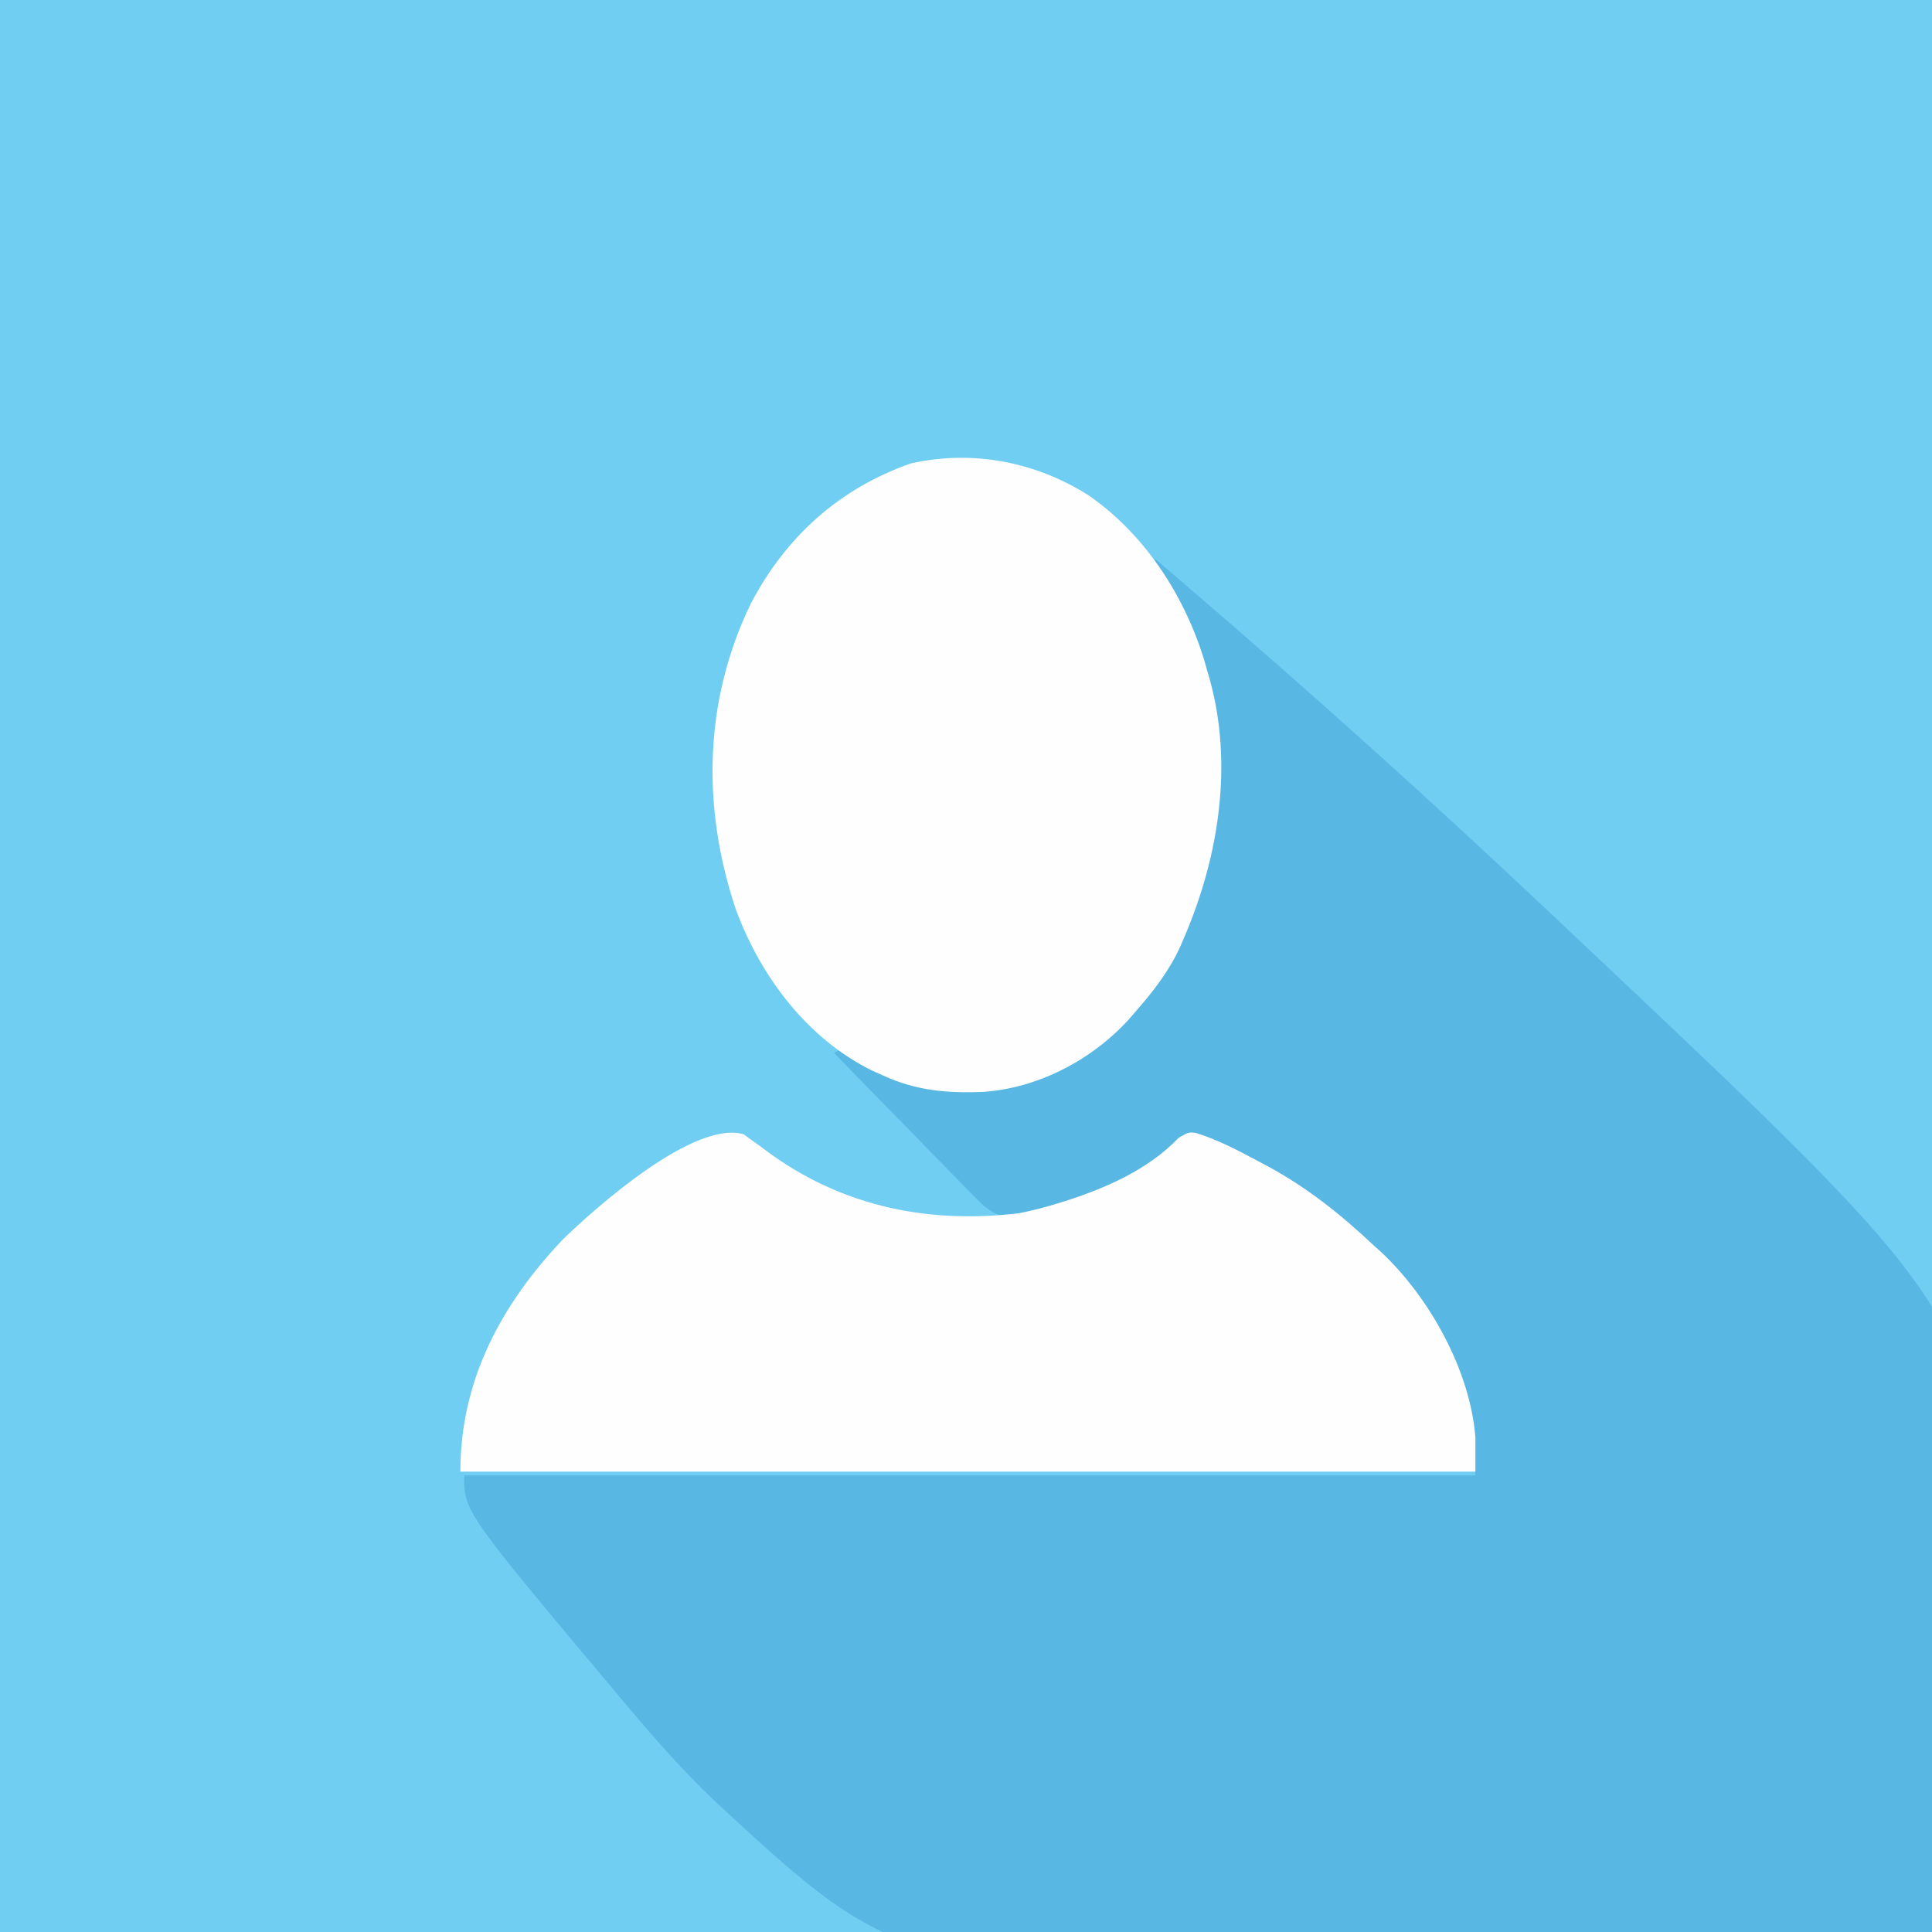 <?xml version="1.0" encoding="UTF-8"?>
<svg version="1.1" xmlns="http://www.w3.org/2000/svg" width="512" height="512">
<rect width="100%" height="100%" fill="#333333" stroke="none"/>
<path d="M0 0 C168.96 0 337.92 0 512 0 C512 168.96 512 337.92 512 512 C343.04 512 174.08 512 0 512 C0 343.04 0 174.08 0 0 Z " fill="#71CEF3" transform="translate(0,0)"/>
<path d="M0 0 C2.334 2 4.667 4 7 6 C7.647 6.554 8.293 7.108 8.959 7.679 C41.728 35.774 73.758 64.622 105.147 94.248 C106.934 95.934 108.721 97.618 110.509 99.302 C217.103 199.806 217.103 199.806 219.915 264.877 C220.214 275.625 219.506 286.248 218.438 296.938 C218.353 297.803 218.269 298.669 218.183 299.561 C216.009 321.503 212.113 342.805 206 364 C164.498 367.599 122.99 370.064 81.356 371.423 C79.007 371.5 76.658 371.579 74.309 371.658 C-65.793 376.294 -65.793 376.294 -116.526 329.357 C-124.862 321.425 -132.432 312.878 -139.812 304.062 C-140.415 303.347 -141.018 302.631 -141.639 301.893 C-183 252.625 -183 252.625 -183 243 C-94.56 243 -6.12 243 85 243 C83.613 231.214 82.511 222.504 78 212 C77.568 210.984 77.136 209.968 76.691 208.922 C64.586 182.723 38.861 163.343 12.219 153.441 C8.947 152.669 8.947 152.669 6.184 154.527 C5.277 155.323 4.371 156.118 3.438 156.938 C-5.36 164.161 -15.04 168.645 -25.875 171.938 C-26.909 172.255 -26.909 172.255 -27.964 172.579 C-28.633 172.768 -29.302 172.957 -29.992 173.152 C-30.573 173.317 -31.155 173.482 -31.753 173.652 C-32.495 173.767 -33.236 173.882 -34 174 C-35.193 174.211 -36.385 174.423 -37.614 174.641 C-43.011 174.555 -45.829 171.08 -49.462 167.444 C-50.362 166.503 -51.261 165.563 -52.188 164.594 C-53.138 163.628 -54.091 162.664 -55.045 161.702 C-57.543 159.174 -60.015 156.623 -62.482 154.067 C-65.009 151.458 -67.558 148.873 -70.105 146.285 C-75.093 141.212 -80.055 136.114 -85 131 C-84.34 130.67 -83.68 130.34 -83 130 C-80.378 131.203 -77.855 132.458 -75.312 133.812 C-62.323 140.711 -48.324 142.497 -34 138.375 C-23.304 134.484 -15.037 129.037 -7 121 C-6.35 120.35 -5.701 119.701 -5.031 119.031 C2.681 110.778 6.972 100.415 11 90 C11.299 89.252 11.598 88.505 11.906 87.734 C20.408 64.781 16.808 36.927 7.406 14.941 C5.573 11.108 3.432 7.534 1.137 3.961 C0 2 0 2 0 0 Z " fill="#59B7E3" transform="translate(306,148)"/>
<path d="M0 0 C0.645 0.467 1.289 0.933 1.953 1.414 C2.835 2.047 3.717 2.68 4.625 3.332 C5.641 4.081 6.657 4.83 7.703 5.602 C27.13 19.357 49.458 23.745 72.906 20.941 C76.344 20.286 79.608 19.443 82.953 18.414 C83.584 18.221 84.214 18.027 84.864 17.828 C95.781 14.379 107.283 9.398 115.285 0.953 C117.953 -0.586 117.953 -0.586 119.935 -0.331 C125.673 1.464 131.039 4.275 136.328 7.102 C137.159 7.544 137.99 7.986 138.845 8.441 C149.385 14.152 158.242 21.212 166.953 29.414 C167.568 29.964 168.183 30.515 168.816 31.082 C181.781 43.153 192.616 62.702 193.953 80.414 C193.953 83.384 193.953 86.354 193.953 89.414 C105.183 89.414 16.413 89.414 -75.047 89.414 C-75.047 65.277 -64.316 45.258 -47.984 27.977 C-39.088 19.31 -13.109 -3.753 0 0 Z " fill="#FEFEFE" transform="translate(197.047,300.586)"/>
<path d="M0 0 C15.746 10.797 26.774 28.464 31.672 46.832 C31.863 47.48 32.053 48.129 32.25 48.797 C38.504 71.355 34.687 95.697 25.672 116.832 C25.27 117.779 24.867 118.727 24.453 119.703 C21.46 126.185 17.373 131.49 12.672 136.832 C12.004 137.607 11.336 138.381 10.648 139.18 C0.781 149.873 -13.356 157.254 -27.945 158.207 C-37.378 158.565 -45.653 157.855 -54.328 153.832 C-55.236 153.431 -56.143 153.03 -57.078 152.617 C-74.39 144.133 -86.755 127.624 -93.328 109.832 C-102.346 82.83 -101.86 54.657 -89.355 28.784 C-80 11.004 -65.92 -1.678 -47 -8.34 C-30.671 -12.023 -14.062 -8.835 0 0 Z " fill="#FEFEFE" transform="translate(288.328,131.168)"/>
</svg>
